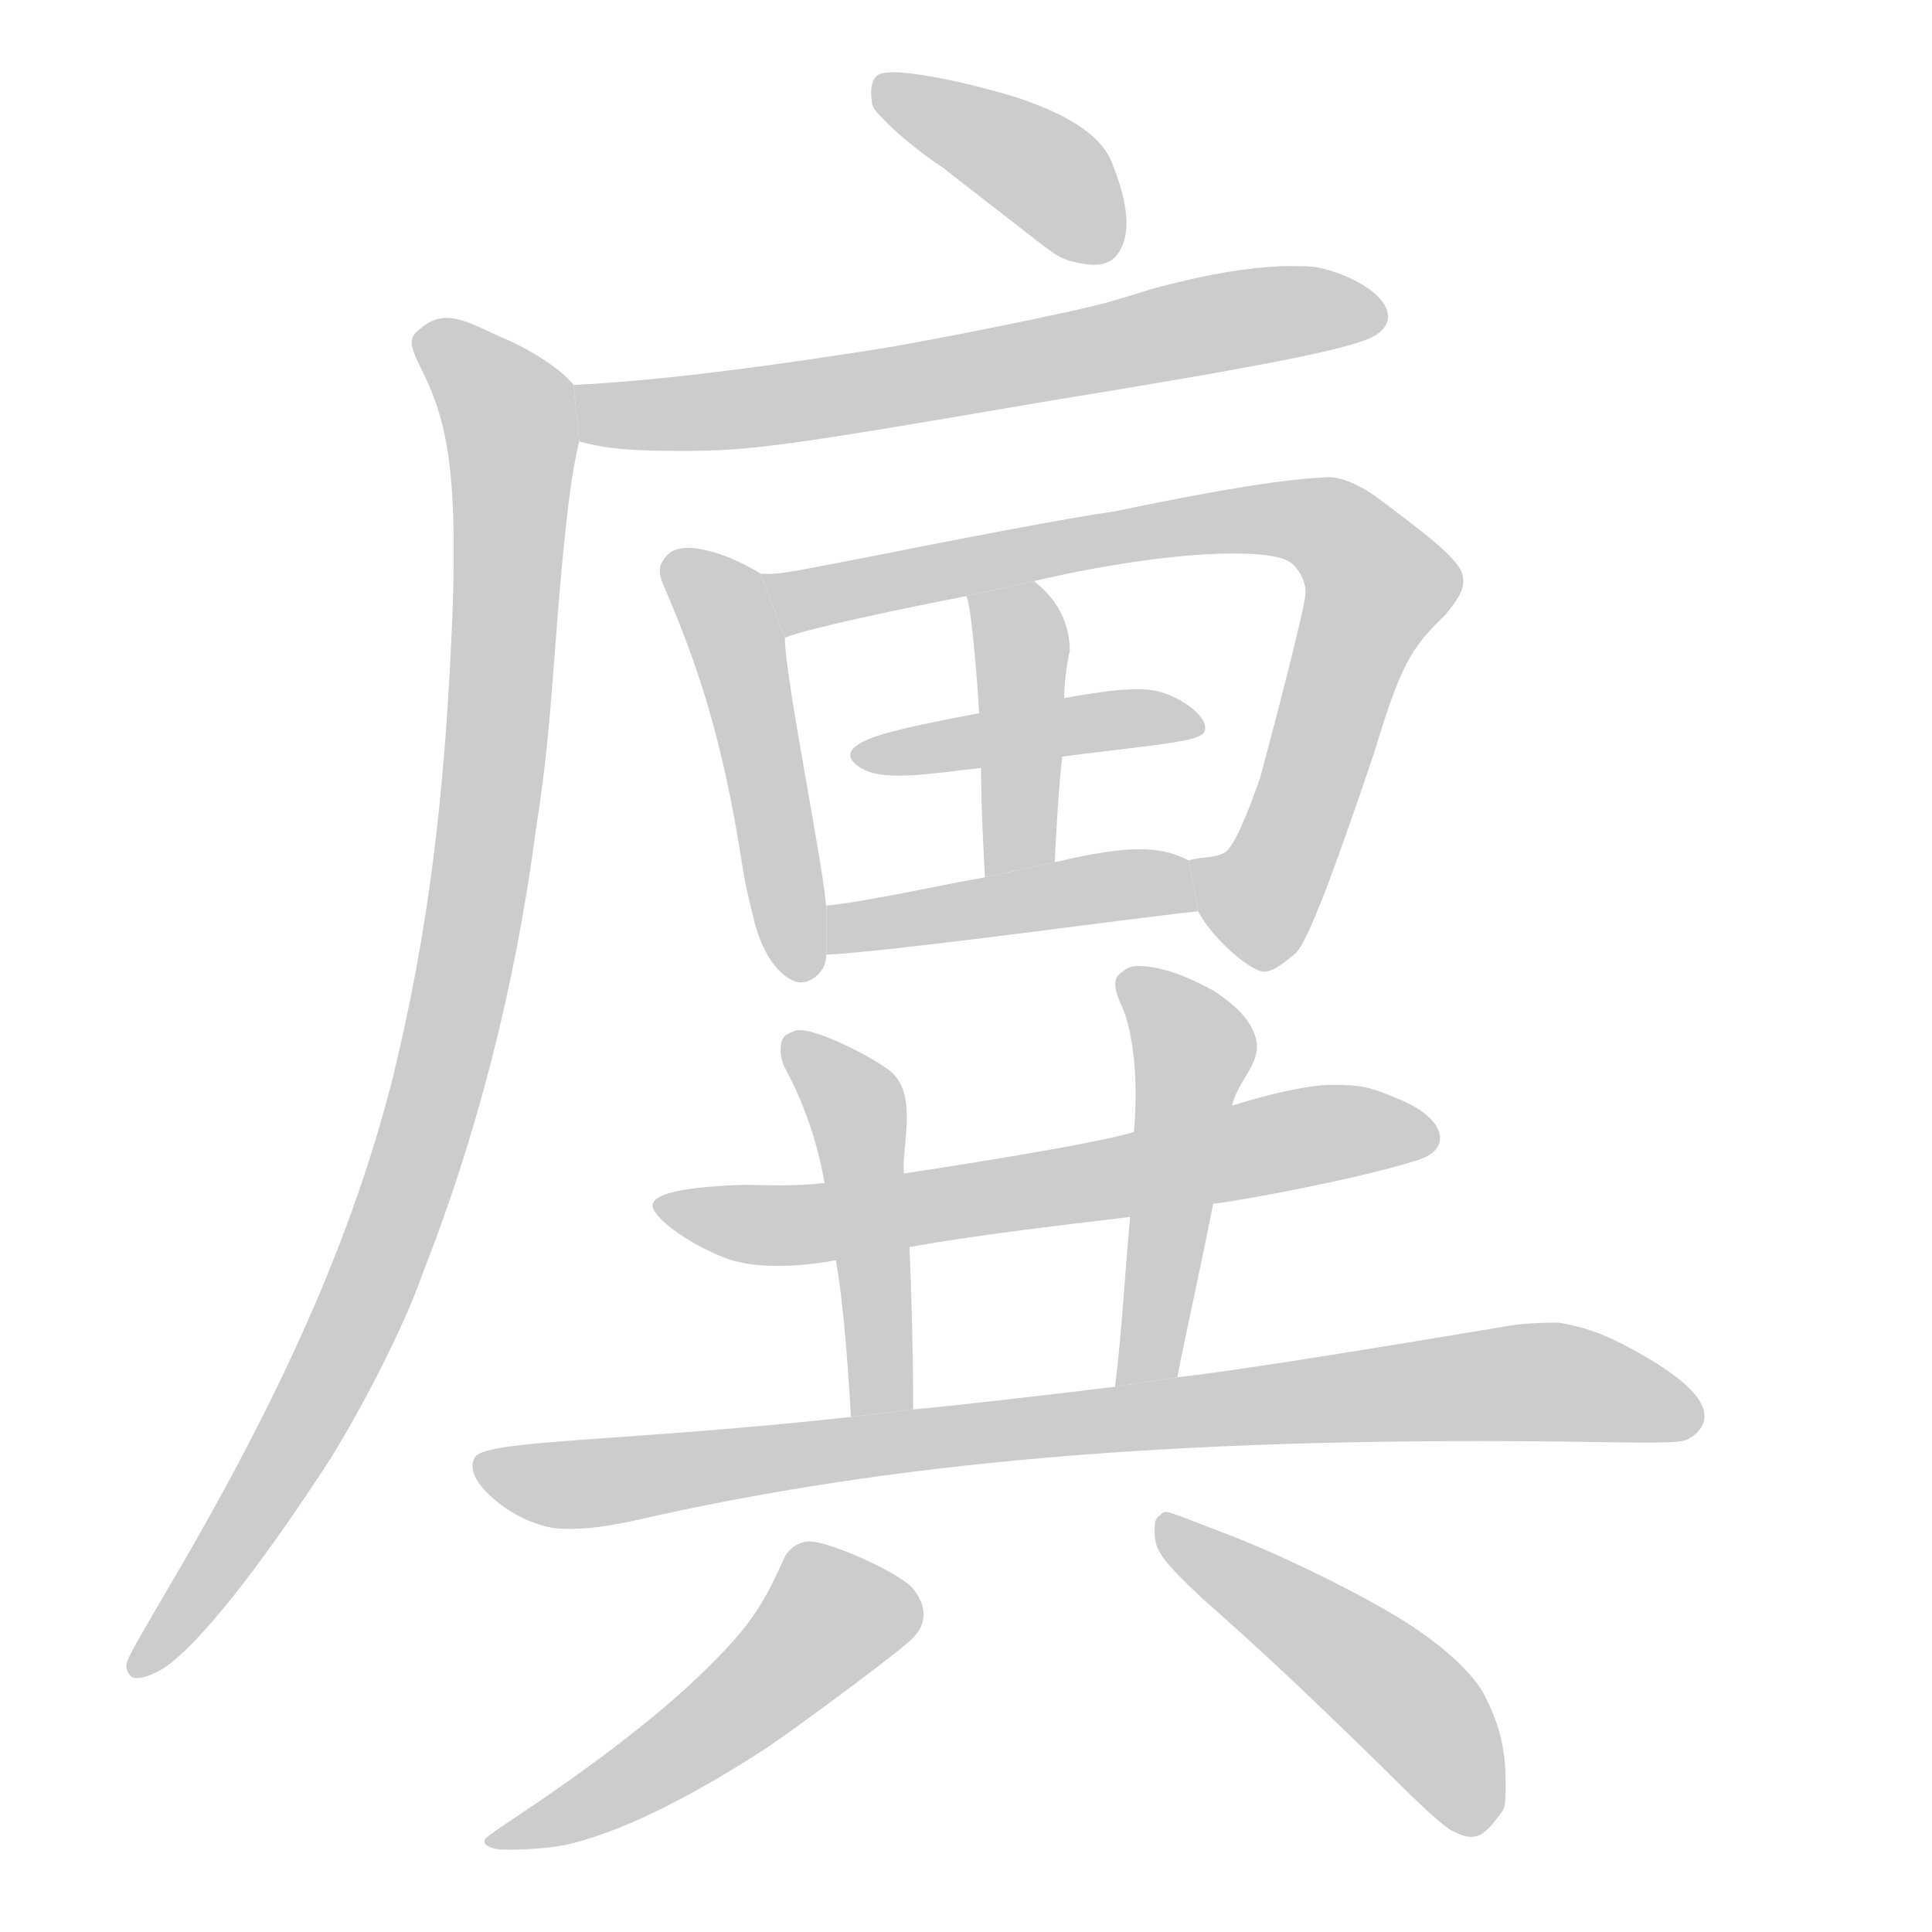 <!--
AnimCJK 2016-2018 Copyright Francois Mizessyn - https://github.com/parsimonhi/animCJK
Derived from:
    MakeMeAHanzi project - https://github.com/skishore/makemeahanzi
    Arphic PL KaitiM GB - https://apps.ubuntu.com/cat/applications/precise/fonts-arphic-gkai00mp/
    Arphic PL UKai - https://apps.ubuntu.com/cat/applications/fonts-arphic-ukai/
You can redistribute and/or modify this file under the terms of the Arphic Public License
as published by Arphic Technology Co., Ltd.
You should have received a copy of this license (the directory "APL") along with this file;
if not, see http://ftp.gnu.org/non-gnu/chinese-fonts-truetype/LICENSE.
-->
<svg id="z24281" class="acjk" version="1.1" viewBox="0 0 1024 1024" xmlns="http://www.w3.org/2000/svg" xmlns:xlink="http://www.w3.org/1999/xlink">
<style>
<![CDATA[
@keyframes z24281k {
	from {
		stroke:#c00;
		stroke-dashoffset:3334;
	}
	75% {
		stroke:#c00;
		stroke-dashoffset:0;
	}
	to {
		stroke:#000;
	}
}
#z24281 path[clip-path] {
	animation:z24281k 1s linear both;
	stroke-dasharray:3334;
	stroke-width:128;
	stroke-linecap:round;
	fill:none;
}
#z24281 path[clip-path="url(#z24281c1)"] {animation-delay:1s;}
#z24281 path[clip-path="url(#z24281c2)"] {animation-delay:2s;}
#z24281 path[clip-path="url(#z24281c3)"] {animation-delay:3s;}
#z24281 path[clip-path="url(#z24281c4)"] {animation-delay:4s;}
#z24281 path[clip-path="url(#z24281c5)"] {animation-delay:5s;}
#z24281 path[clip-path="url(#z24281c6)"] {animation-delay:6s;}
#z24281 path[clip-path="url(#z24281c7)"] {animation-delay:7s;}
#z24281 path[clip-path="url(#z24281c8)"] {animation-delay:8s;}
#z24281 path[clip-path="url(#z24281c9)"] {animation-delay:9s;}
#z24281 path[clip-path="url(#z24281c10)"] {animation-delay:10s;}
#z24281 path[clip-path="url(#z24281c11)"] {animation-delay:11s;}
#z24281 path[clip-path="url(#z24281c12)"] {animation-delay:12s;}
#z24281 path[clip-path="url(#z24281c13)"] {animation-delay:13s;}
#z24281 path[clip-path="url(#z24281c14)"] {animation-delay:14s;}
#z24281 path {fill:#ccc;}
]]>
</style>
<path id="z24281d1" d="M570 139C561 137 559 135 536 117C527 110 510 97 500 89C489 82 476 71 471 66C464 59 462 57 462 53C461 45 463 40 467 39C476 36 511 43 540 52C569 62 585 73 590 88C598 108 599 123 594 132C590 140 583 142 570 139 Z"/>
<path id="z24281d2" d="M304 204C347 202 401 195 459 186C492 181 570 165 584 161C589 160 601 156 611 153C641 145 660 142 680 141C696 141 697 141 707 144C733 153 743 168 730 177C721 184 676 193 553 213C413 237 397 239 361 239C335 239 322 238 307 234 Z"/>
<path id="z24281d3" d="M69 888C68 887 67 885 67 883C67 880 68 878 89 842C151 737 187 654 208 572C227 494 236 423 240 321C242 254 238 225 224 197C217 183 216 179 223 174C235 164 245 169 264 178C279 184 297 195 304 204L307 234C303 250 300 273 296 321C291 386 290 401 284 440C273 524 252 604 224 675C214 704 189 752 172 778C136 833 105 872 87 884C79 889 71 891 69 888 Z"/>
<path id="z24281d4" d="M353 295C347 302 350 306 355 318C373 361 384 399 393 456C395 469 397 477 399 485C403 503 411 516 421 520C428 523 438 516 438 506L438 483C438 466 416 360 416 338L403 304C389 295 361 284 353 295 Z"/>
<path id="z24281d5" d="M703 253C673 254 615 266 591 271C563 275 512 285 451 297C424 302 413 305 403 304L416 338C428 333 481 322 512 316L548 308C621 291 670 291 682 297C687 299 692 307 692 314C692 321 676 382 668 412C661 432 654 449 649 452C643 455 637 454 630 456L635 483C643 498 663 515 670 515C675 515 681 510 687 505C694 497 707 462 728 400C742 354 747 344 766 326C774 316 777 311 775 304C772 295 753 281 729 263C729 263 714 252 703 253 Z"/>
<path id="z24281d6" d="M519 378C477 386 460 390 453 396C447 401 454 406 458 408C470 414 494 410 520 407L563 401C601 396 628 394 636 390C644 386 634 373 616 367C604 363 581 367 564 370 Z"/>
<path id="z24281d7" d="M512 316C514 317 517 346 519 378L520 407C520 426 521 445 522 465L559 457C560 438 561 419 563 401L564 370C564 361 566 349 567 345C567 331 561 318 548 308 Z"/>
<path id="z24281d8" d="M438 506C476 504 597 487 635 483L630 456C616 449 601 447 559 457L522 465C504 468 459 478 438 480 Z"/>
<path id="z24281d9" d="M601 600C578 607 492 620 479 622L437 627C420 629 406 628 394 628C365 629 348 632 346 638C344 644 364 659 385 667C396 671 415 673 443 668L482 661C520 654 575 648 599 645L643 638C661 636 723 624 751 615C771 609 766 592 740 582C726 576 721 575 706 575C692 575 669 581 653 586 Z"/>
<path id="z24281d10" d="M424 546C423 546 422 546 422 546C420 547 417 548 416 549C413 552 413 560 416 566C422 577 432 598 437 627L443 668C446 684 449 714 451 751L484 747C484 717 483 681 482 661L479 622C478 606 487 579 471 567C460 559 434 546 424 546 Z"/>
<path id="z24281d11" d="M603 512C600 512 597 513 595 515C590 518 590 523 594 532C599 542 604 566 601 600L599 645C596 677 595 702 591 735L624 730C628 709 637 669 643 638L653 586C656 573 668 564 666 552C664 541 654 532 643 525C625 515 612 512 603 512 Z"/>
<path id="z24281d12" d="M798 703C732 714 659 726 624 730L591 735C567 738 498 746 484 747L451 751C333 764 259 763 252 772C249 776 250 783 258 791C269 802 282 808 294 810C306 811 317 810 336 806C471 775 621 762 823 764C888 765 892 765 896 762C898 761 901 758 902 756C908 745 895 731 863 714C848 706 838 703 826 701C823 701 808 701 798 703 Z"/>
<path id="z24281d13" d="M263 980C258 979 256 977 257 975C257 974 266 968 275 962C317 934 352 907 376 883C397 862 404 852 416 825C419 820 424 817 429 817C440 817 475 833 483 841C491 850 492 860 484 868C480 873 426 913 407 926C364 954 327 972 299 978C289 980 269 981 263 980 Z"/>
<path id="z24281d14" d="M771 971C766 969 756 960 729 933C693 898 670 876 637 847C616 827 612 822 612 812C612 807 612 805 615 803C618 800 616 800 650 813C684 826 727 848 747 861C767 874 783 889 788 901C795 915 798 928 798 944C798 958 798 958 794 963C786 974 781 976 771 971 Z"/>
<defs>
	<clipPath id="z24281c1"><use xlink:href="#z24281d1"/></clipPath>
	<clipPath id="z24281c2"><use xlink:href="#z24281d2"/></clipPath>
	<clipPath id="z24281c3"><use xlink:href="#z24281d3"/></clipPath>
	<clipPath id="z24281c4"><use xlink:href="#z24281d4"/></clipPath>
	<clipPath id="z24281c5"><use xlink:href="#z24281d5"/></clipPath>
	<clipPath id="z24281c6"><use xlink:href="#z24281d6"/></clipPath>
	<clipPath id="z24281c7"><use xlink:href="#z24281d7"/></clipPath>
	<clipPath id="z24281c8"><use xlink:href="#z24281d8"/></clipPath>
	<clipPath id="z24281c9"><use xlink:href="#z24281d9"/></clipPath>
	<clipPath id="z24281c10"><use xlink:href="#z24281d10"/></clipPath>
	<clipPath id="z24281c11"><use xlink:href="#z24281d11"/></clipPath>
	<clipPath id="z24281c12"><use xlink:href="#z24281d12"/></clipPath>
	<clipPath id="z24281c13"><use xlink:href="#z24281d13"/></clipPath>
	<clipPath id="z24281c14"><use xlink:href="#z24281d14"/></clipPath>
</defs>
<path pathLength="3333" clip-path="url(#z24281c1)" d="M476 52L550 91L577 131"/>
<path pathLength="3333" clip-path="url(#z24281c2)" d="M313 208L390 222L730 170"/>
<path pathLength="3333" clip-path="url(#z24281c3)" d="M229 181L281 224L252 528L193 704L78 882"/>
<path pathLength="3333" clip-path="url(#z24281c4)" d="M359 302L392 329L426 517"/>
<path pathLength="3333" clip-path="url(#z24281c5)" d="M456 400L631 384"/>
<path pathLength="3333" clip-path="url(#z24281c6)" d="M415 312L691 270L736 307L674 480L648 480"/>
<path pathLength="3333" clip-path="url(#z24281c7)" d="M525 322L550 340L534 455"/>
<path pathLength="3333" clip-path="url(#z24281c8)" d="M444 487L628 478"/>
<path pathLength="3333" clip-path="url(#z24281c9)" d="M352 642L428 650L749 602"/>
<path pathLength="3333" clip-path="url(#z24281c10)" d="M423 556L459 584L463 744"/>
<path pathLength="3333" clip-path="url(#z24281c11)" d="M602 520L635 560L600 724"/>
<path pathLength="3333" clip-path="url(#z24281c12)" d="M259 775L895 754"/>
<path pathLength="3333" clip-path="url(#z24281c13)" d="M428 826L455 855L265 975"/>
<path pathLength="3333" clip-path="url(#z24281c14)" d="M620 814L783 962"/>
</svg>